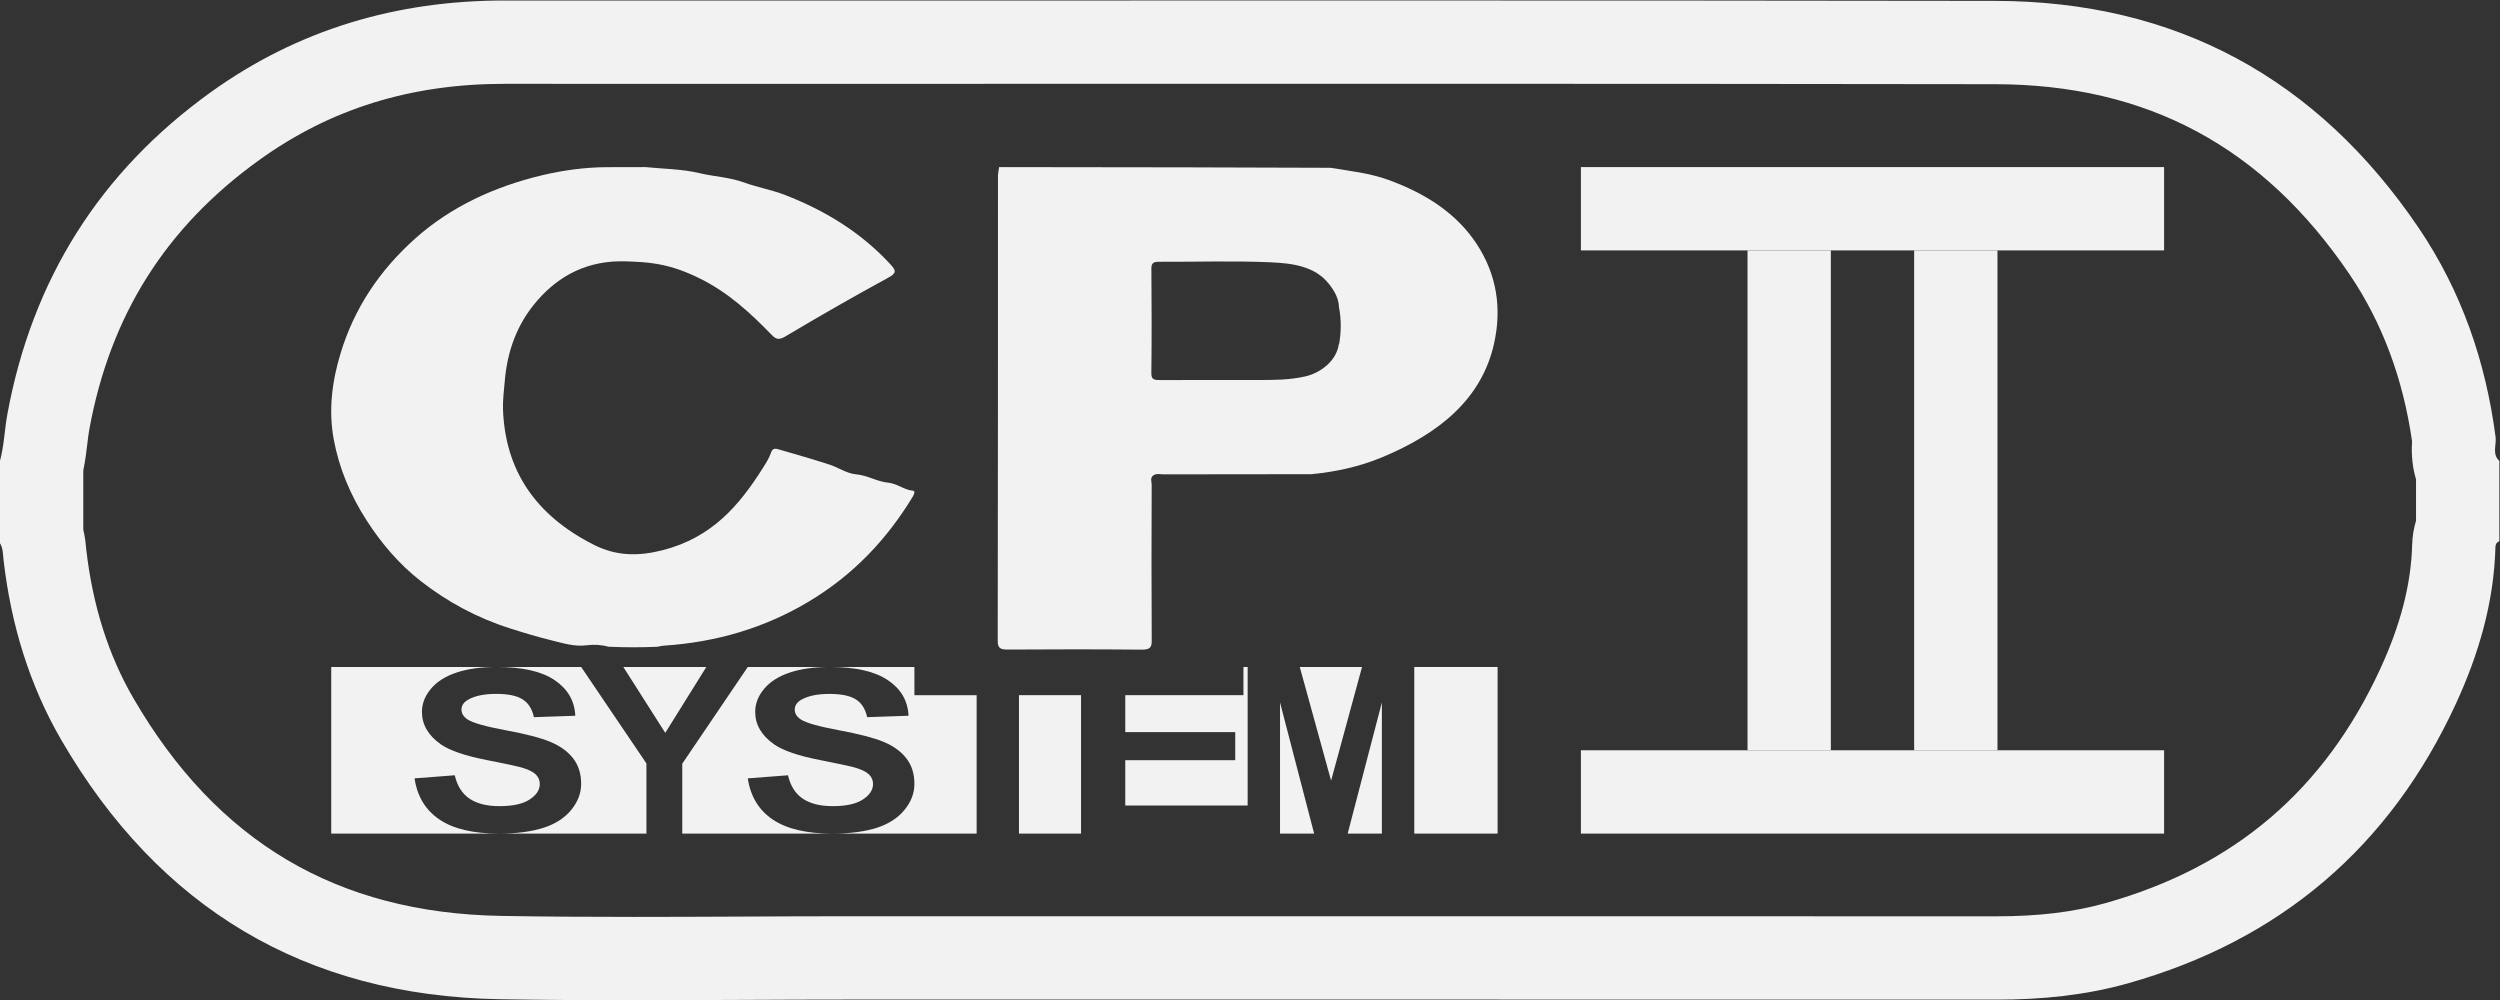 <?xml version="1.0" encoding="UTF-8" standalone="no"?>
<svg
   xmlns:dc="http://purl.org/dc/elements/1.1/"
   xmlns:cc="http://creativecommons.org/ns#"
   xmlns:rdf="http://www.w3.org/1999/02/22-rdf-syntax-ns#"
   xmlns:svg="http://www.w3.org/2000/svg"
   xmlns="http://www.w3.org/2000/svg"
   viewBox="0 0 80 32"
   height="32"
   width="80"
   xml:space="preserve"
   id="svg2"
   version="1.1"><rect x="0" y="0" width="80" height="32" fill="#333333" stroke="none"/><defs
     id="defs6"><clipPath
       id="clipPath18"
       clipPathUnits="userSpaceOnUse"><path
         id="path16"
         d="M 0,64 H 64 V 0 H 0 Z" /></clipPath></defs><g
     transform="matrix(1.333,0,0,-1.333,-2.731,58.667)"
     id="g10"><g
       id="g12"><g
         clip-path="url(#clipPath18)"
         id="g14"><g
           transform="translate(35.111,44)"
           id="g20"><path
             id="path22"
             style="fill:#f2f2f2;fill-opacity:1;fill-rule:nonzero;stroke:none"
             d="m 0,0 c -5.185,0 -10.37,-0.002 -15.555,-0.002 -1.797,0 -3.597,0 -5.394,0.001 h -0.006 c -2.581,0 -4.945,-0.691 -7.048,-2.202 -2.662,-1.914 -4.289,-4.497 -4.883,-7.733 -0.068,-0.371 -0.077,-0.752 -0.177,-1.117 v -1.975 c 0.075,-0.121 0.07,-0.262 0.085,-0.394 0.176,-1.536 0.613,-2.997 1.387,-4.33 2.343,-4.037 5.856,-6.142 10.518,-6.224 1.069,-0.018 2.138,-0.024 3.207,-0.024 1.742,0 3.486,0.016 5.228,0.016 H 0.047 c 4.94,0 9.882,0 14.822,-0.002 h 0.005 c 1.066,0 2.122,0.102 3.147,0.391 3.648,1.028 6.288,3.267 7.877,6.721 0.545,1.185 0.91,2.429 0.945,3.749 0.002,0.072 0.029,0.117 0.094,0.144 v 1.928 c -0.181,0.165 -0.066,0.381 -0.09,0.571 -0.236,1.816 -0.822,3.51 -1.847,5.023 -2.433,3.591 -5.831,5.443 -10.164,5.449 C 9.89,-0.002 4.946,0 0,0 m 0,-2 c 4.945,0 9.888,-0.002 14.832,-0.01 3.648,-0.005 6.433,-1.5 8.513,-4.571 0.777,-1.147 1.28,-2.493 1.497,-4.003 -0.023,-0.35 0.017,-0.652 0.095,-0.913 v -0.992 c -0.056,-0.185 -0.088,-0.38 -0.093,-0.582 -0.026,-0.938 -0.275,-1.908 -0.762,-2.967 -1.343,-2.916 -3.503,-4.759 -6.603,-5.632 -0.755,-0.213 -1.607,-0.316 -2.609,-0.316 l -14.823,0.002 h -6.342 -6.343 c -0.874,0 -1.748,-0.004 -2.623,-0.008 -0.868,-0.004 -1.737,-0.008 -2.605,-0.008 -1.057,0 -2.114,0.006 -3.172,0.024 -3.936,0.07 -6.822,1.78 -8.823,5.228 -0.598,1.029 -0.978,2.226 -1.131,3.572 -0.009,0.102 -0.023,0.271 -0.071,0.476 v 1.415 c 0.051,0.25 0.078,0.479 0.101,0.673 0.013,0.105 0.024,0.211 0.044,0.316 0.501,2.739 1.837,4.855 4.083,6.469 1.709,1.228 3.633,1.826 5.885,1.826 l 5.395,-10e-4 7.778,10e-4 L 0,-2" /></g><g
           transform="translate(34.188,35.747)"
           id="g24"><path
             id="path26"
             style="fill:#f2f2f2;fill-opacity:1;fill-rule:nonzero;stroke:none"
             d="m 0,0 c -0.002,-0.004 -0.004,-0.007 -0.007,-0.011 0.005,0.005 0.014,0.009 0.015,0.014 0.05,0.296 0.054,0.593 -0.004,0.888 -0.007,0.213 -0.11,0.393 -0.245,0.563 -0.337,0.423 -0.876,0.489 -1.386,0.513 -0.891,0.04 -1.786,0.009 -2.68,0.013 C -4.446,1.981 -4.499,1.952 -4.499,1.822 -4.492,0.981 -4.49,0.14 -4.5,-0.7 c -0.001,-0.158 0.085,-0.16 0.218,-0.159 0.782,0.002 1.566,0.001 2.348,0.001 0.379,0 0.754,0 1.129,0.086 C -0.401,-0.679 -0.049,-0.369 0,0 M -0.198,4.236 C 0.27,4.158 0.743,4.109 1.19,3.946 2.08,3.622 2.821,3.148 3.307,2.412 3.799,1.665 3.912,0.855 3.729,0.024 3.432,-1.319 2.404,-2.144 1.044,-2.711 0.506,-2.936 -0.066,-3.063 -0.658,-3.119 -1.84,-3.12 -3.023,-3.12 -4.205,-3.123 c -0.081,-10e-4 -0.167,0.027 -0.242,-0.021 -0.092,-0.064 -0.045,-0.152 -0.045,-0.227 -0.004,-1.247 -0.007,-2.493 0.001,-3.74 0.002,-0.169 -0.041,-0.222 -0.247,-0.22 -1.064,0.01 -2.128,0.009 -3.192,0.002 -0.186,-0.001 -0.259,0.023 -0.258,0.21 0.007,3.718 0.005,7.436 0.006,11.154 0,0.073 0.018,0.145 0.028,0.218 C -6.658,4.251 -5.162,4.25 -3.667,4.247 -2.51,4.244 -1.354,4.24 -0.198,4.236" /></g><g
           transform="translate(17.543,40)"
           id="g28"><path
             id="path30"
             style="fill:#f2f2f2;fill-opacity:1;fill-rule:nonzero;stroke:none"
             d="M 0,0 C 0.433,-0.044 0.879,-0.045 1.295,-0.145 1.648,-0.229 2.015,-0.241 2.372,-0.371 2.677,-0.482 3.03,-0.546 3.345,-0.667 4.335,-1.049 5.195,-1.588 5.881,-2.334 6.021,-2.486 6.035,-2.543 5.822,-2.659 4.99,-3.112 4.168,-3.583 3.358,-4.066 3.187,-4.168 3.122,-4.121 3.021,-4.018 c -0.499,0.513 -1.024,1 -1.701,1.337 -0.321,0.16 -0.647,0.286 -1.023,0.353 -0.259,0.047 -0.509,0.056 -0.763,0.065 -0.907,0.032 -1.603,-0.332 -2.134,-0.945 -0.49,-0.565 -0.718,-1.222 -0.777,-1.932 -0.019,-0.227 -0.05,-0.453 -0.042,-0.68 0.052,-1.437 0.758,-2.533 2.191,-3.252 0.526,-0.264 1.052,-0.275 1.636,-0.126 1.194,0.303 1.849,1.085 2.409,1.971 0.076,0.12 0.155,0.243 0.198,0.373 0.044,0.13 0.13,0.093 0.213,0.069 C 3.624,-6.9 4.021,-7.013 4.413,-7.14 4.629,-7.209 4.83,-7.354 5.048,-7.374 5.331,-7.398 5.557,-7.55 5.827,-7.576 6.046,-7.597 6.203,-7.748 6.423,-7.769 6.491,-7.775 6.44,-7.875 6.412,-7.92 5.801,-8.926 5.001,-9.785 3.918,-10.432 c -1.055,-0.631 -2.217,-0.975 -3.484,-1.057 -0.05,-0.003 -0.098,-0.017 -0.145,-0.026 -0.391,-0.017 -0.784,-0.017 -1.177,0.001 -0.171,0.048 -0.353,0.057 -0.522,0.035 -0.294,-0.04 -0.576,0.053 -0.828,0.114 -0.336,0.081 -0.68,0.185 -1.015,0.292 -0.794,0.252 -1.498,0.637 -2.122,1.12 -0.534,0.413 -0.962,0.918 -1.318,1.471 -0.395,0.612 -0.665,1.266 -0.79,1.95 -0.127,0.689 -0.043,1.381 0.166,2.066 0.323,1.061 0.92,1.974 1.791,2.752 0.853,0.761 1.897,1.245 3.053,1.52 0.495,0.117 1.017,0.189 1.539,0.192 C -0.624,-0.001 -0.312,0 0,0" /></g><path
           id="path32"
           style="fill:#f2f2f2;fill-opacity:1;fill-rule:nonzero;stroke:none"
           d="M 54,38 H 40 v 2 h 14 z" /><path
           id="path34"
           style="fill:#f2f2f2;fill-opacity:1;fill-rule:nonzero;stroke:none"
           d="M 54,24 H 40 v 2 h 14 z" /><path
           id="path36"
           style="fill:#f2f2f2;fill-opacity:1;fill-rule:nonzero;stroke:none"
           d="m 50,26 h -2 v 12 h 2 z" /><path
           id="path38"
           style="fill:#f2f2f2;fill-opacity:1;fill-rule:nonzero;stroke:none"
           d="m 46,26 h -2 v 12 h 2 z" /><g
           transform="translate(12,25.326)"
           id="g40"><path
             id="path42"
             style="fill:#f2f2f2;fill-opacity:1;fill-rule:nonzero;stroke:none"
             d="m 0,0 0.966,0.074 c 0.058,-0.255 0.177,-0.442 0.354,-0.561 0.179,-0.12 0.418,-0.18 0.72,-0.18 0.32,0 0.561,0.053 0.724,0.16 0.162,0.106 0.243,0.231 0.243,0.372 0,0.092 -0.034,0.169 -0.103,0.235 C 2.836,0.163 2.717,0.219 2.547,0.267 2.431,0.298 2.166,0.354 1.751,0.436 1.219,0.539 0.846,0.666 0.631,0.817 0.329,1.03 0.178,1.289 0.178,1.596 c 0,0.196 0.071,0.381 0.213,0.551 0.142,0.172 0.347,0.302 0.614,0.392 0.267,0.09 0.59,0.135 0.968,0.135 H -2 v -4 h 4.03 c -0.622,0 -1.099,0.112 -1.433,0.339 C 0.264,-0.762 0.065,-0.433 0,0" /></g><g
           transform="translate(16,28)"
           id="g44"><path
             id="path46"
             style="fill:#f2f2f2;fill-opacity:1;fill-rule:nonzero;stroke:none"
             d="m 0,0 h -2.027 c 0.618,0 1.082,-0.106 1.394,-0.319 0.313,-0.212 0.476,-0.496 0.492,-0.852 l -0.993,-0.034 c -0.043,0.199 -0.134,0.341 -0.274,0.429 -0.139,0.087 -0.349,0.13 -0.629,0.13 -0.289,0 -0.514,-0.046 -0.678,-0.14 -0.105,-0.06 -0.158,-0.14 -0.158,-0.239 0,-0.092 0.05,-0.17 0.148,-0.236 0.125,-0.082 0.43,-0.168 0.913,-0.258 0.483,-0.089 0.84,-0.182 1.072,-0.279 0.232,-0.096 0.413,-0.226 0.544,-0.391 C -0.065,-2.356 0,-2.562 0,-2.806 0,-3.027 -0.078,-3.234 -0.235,-3.428 -0.392,-3.621 -0.613,-3.766 -0.899,-3.859 -1.186,-3.952 -1.542,-4 -1.97,-4 h 3.537 v 1.684 z" /></g><g
           transform="translate(20,25.326)"
           id="g48"><path
             id="path50"
             style="fill:#f2f2f2;fill-opacity:1;fill-rule:nonzero;stroke:none"
             d="m 0,0 0.966,0.074 c 0.058,-0.255 0.177,-0.442 0.354,-0.561 0.179,-0.12 0.418,-0.18 0.72,-0.18 0.32,0 0.561,0.053 0.724,0.16 0.162,0.106 0.243,0.231 0.243,0.372 0,0.092 -0.034,0.169 -0.103,0.235 C 2.836,0.163 2.717,0.219 2.547,0.267 2.431,0.298 2.166,0.354 1.751,0.436 1.219,0.539 0.846,0.666 0.631,0.817 0.329,1.03 0.178,1.289 0.178,1.596 c 0,0.196 0.071,0.381 0.213,0.551 0.142,0.172 0.347,0.302 0.614,0.392 0.267,0.09 0.59,0.135 0.968,0.135 H 0 L -1.573,0.352 V -1.326 H 2.03 c -0.622,0 -1.099,0.112 -1.433,0.339 C 0.264,-0.762 0.065,-0.433 0,0" /></g><g
           transform="translate(19.005,28)"
           id="g52"><path
             id="path54"
             style="fill:#f2f2f2;fill-opacity:1;fill-rule:nonzero;stroke:none"
             d="m 0,0 h -1.993 l 1.007,-1.582 z" /></g><g
           transform="translate(34.746,28)"
           id="g56"><path
             id="path58"
             style="fill:#f2f2f2;fill-opacity:1;fill-rule:nonzero;stroke:none"
             d="m 0,0 h -1.495 l 0.752,-2.729 z" /></g><g
           transform="translate(29.062,27.323)"
           id="g60"><path
             id="path62"
             style="fill:#f2f2f2;fill-opacity:1;fill-rule:nonzero;stroke:none"
             d="M 0,0 V -0.887 H 2.64 V -1.561 H 0 V -2.649 H 2.938 V 0.677 H 2.837 V 0 Z" /></g><path
           id="path64"
           style="fill:#f2f2f2;fill-opacity:1;fill-rule:nonzero;stroke:none"
           d="M 26.51,24 H 28 v 3.323 h -1.49 z" /><g
           transform="translate(34.401,24)"
           id="g66"><path
             id="path68"
             style="fill:#f2f2f2;fill-opacity:1;fill-rule:nonzero;stroke:none"
             d="M 0,0 H 0.821 V 3.148 Z" /></g><g
           transform="translate(32.777,24)"
           id="g70"><path
             id="path72"
             style="fill:#f2f2f2;fill-opacity:1;fill-rule:nonzero;stroke:none"
             d="M 0,0 H 0.819 L 0,3.148 Z" /></g><g
           transform="translate(24,27.323)"
           id="g74"><path
             id="path76"
             style="fill:#f2f2f2;fill-opacity:1;fill-rule:nonzero;stroke:none"
             d="m 0,0 v 0.677 h -2.027 c 0.618,0 1.082,-0.107 1.394,-0.32 0.313,-0.211 0.476,-0.496 0.492,-0.851 l -0.993,-0.034 c -0.043,0.199 -0.134,0.341 -0.274,0.428 -0.139,0.087 -0.349,0.13 -0.629,0.13 -0.289,0 -0.514,-0.046 -0.678,-0.139 -0.105,-0.06 -0.158,-0.14 -0.158,-0.24 0,-0.091 0.05,-0.17 0.148,-0.235 0.125,-0.082 0.43,-0.168 0.913,-0.258 0.483,-0.09 0.84,-0.182 1.072,-0.279 0.232,-0.096 0.413,-0.227 0.544,-0.392 C -0.065,-1.68 0,-1.885 0,-2.129 0,-2.351 -0.078,-2.558 -0.235,-2.751 -0.392,-2.944 -0.613,-3.089 -0.899,-3.183 -1.186,-3.275 -1.542,-3.323 -1.97,-3.323 H 1.494 V 0 Z" /></g><path
           id="path78"
           style="fill:#f2f2f2;fill-opacity:1;fill-rule:nonzero;stroke:none"
           d="m 36,24 h 2 v 4 h -2 z" /></g></g></g></svg>